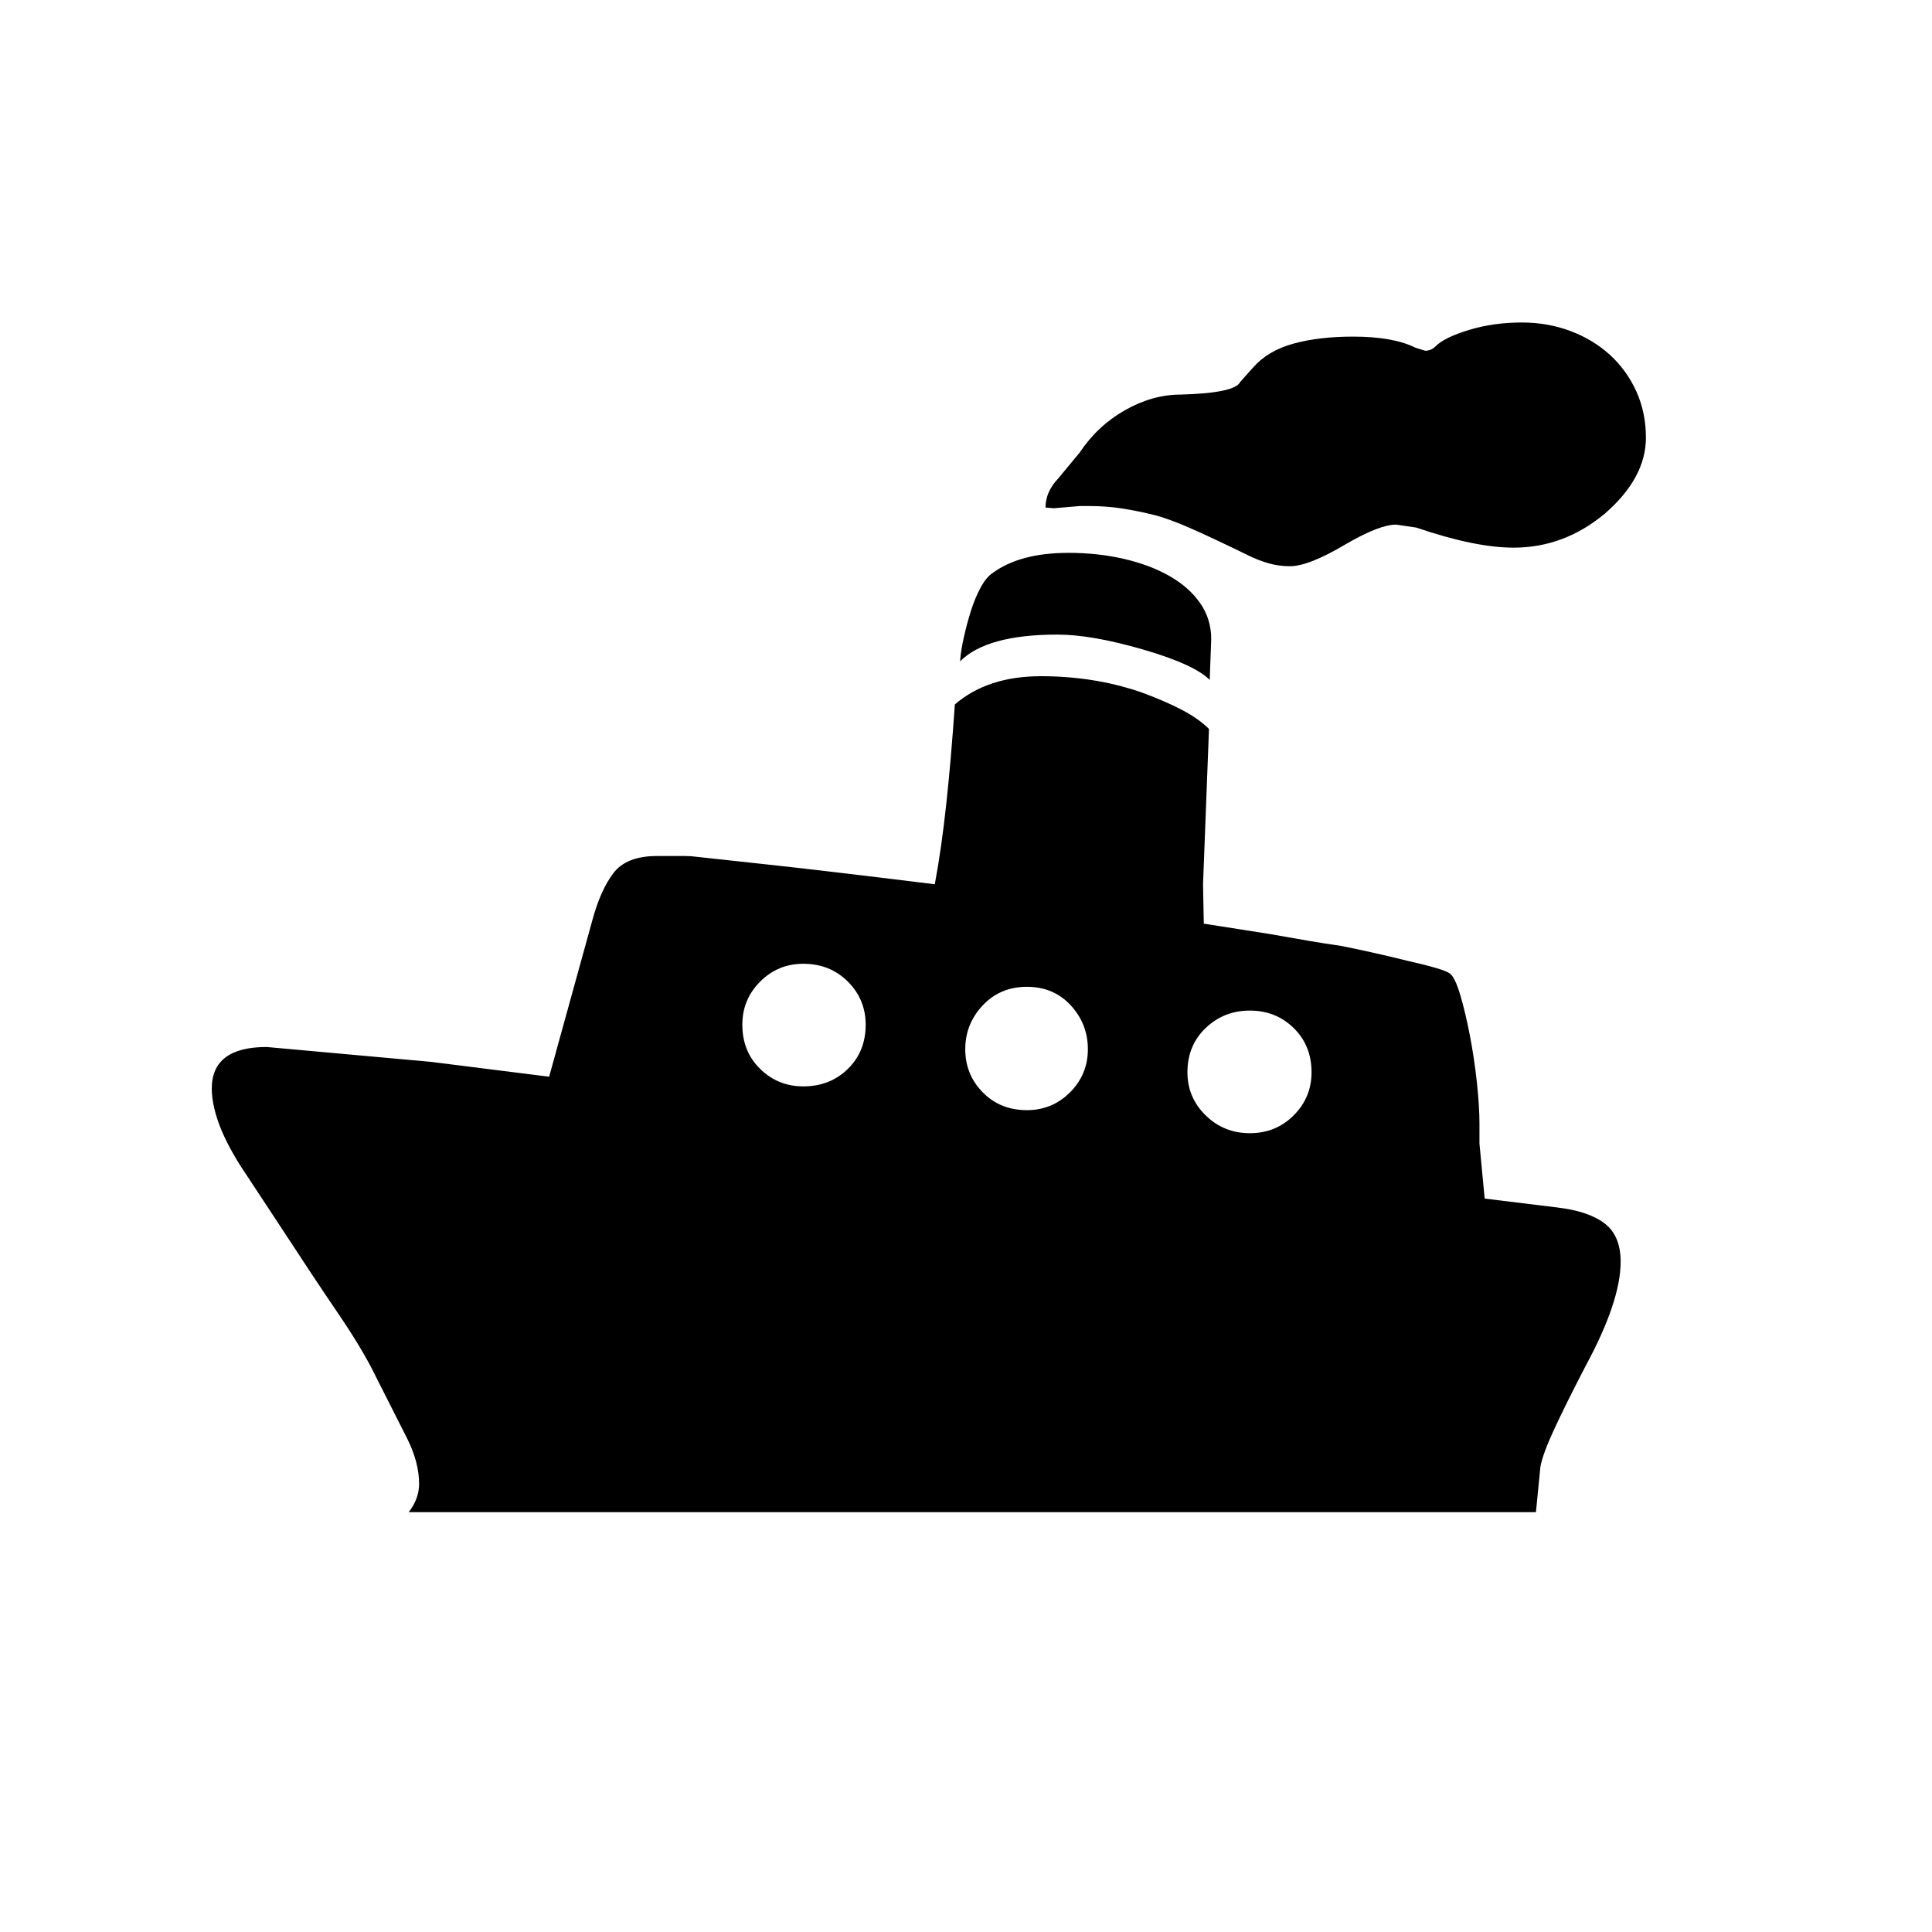 <svg xmlns="http://www.w3.org/2000/svg"
    viewBox="0 0 2600 2600">
  <!--
Digitized data copyright © 2011, Google Corporation.
Android is a trademark of Google and may be registered in certain jurisdictions.
Licensed under the Apache License, Version 2.0
http://www.apache.org/licenses/LICENSE-2.0
  -->
<path d="M1464 1412L1464 1412Q1464 1378 1441 1353 1418 1328 1382 1328L1382 1328Q1346 1328 1322.5 1353 1299 1378 1299 1412L1299 1412Q1299 1446 1322.5 1470 1346 1494 1382 1494L1382 1494Q1416 1494 1440 1470 1464 1446 1464 1412ZM1081 1297L1081 1297Q1047 1297 1023 1321 999 1345 999 1379L999 1379Q999 1415 1023 1438.5 1047 1462 1081 1462L1081 1462Q1117 1462 1141 1438.5 1165 1415 1165 1379L1165 1379Q1165 1345 1141 1321 1117 1297 1081 1297ZM1682 1360L1682 1360Q1647 1360 1622.5 1383.5 1598 1407 1598 1443L1598 1443Q1598 1477 1622.5 1501 1647 1525 1682 1525L1682 1525Q1717 1525 1741 1501 1765 1477 1765 1443L1765 1443Q1765 1407 1741 1383.5 1717 1360 1682 1360ZM1423 854L1423 854Q1328 854 1292 890L1292 890Q1293 876 1297 858 1301 840 1306.5 822.5 1312 805 1319.5 791 1327 777 1336 771L1336 771Q1373 744 1438 744L1438 744Q1477 744 1512 752 1547 760 1573.5 775 1600 790 1615 811.5 1630 833 1630 860L1630 860 1628 915Q1607 894 1538 874L1538 874Q1469 854 1423 854ZM1465 681L1465 681 1453 681 1418 684 1407 683Q1407 662 1424 644L1424 644 1453 609Q1477 573 1514 552 1551 531 1589 531L1589 531Q1662 529 1669 514L1669 514 1686 495Q1706 472 1740.5 462.5 1775 453 1821 453L1821 453Q1875 453 1905 468L1905 468 1918 472Q1926 472 1932 466L1932 466Q1944 454 1977 444 2010 434 2048 434L2048 434Q2083 434 2113.5 445.5 2144 457 2166.5 477.5 2189 498 2202 526.5 2215 555 2215 589L2215 589Q2215 643 2160 691L2160 691Q2105 737 2037 737L2037 737Q1985 737 1906 710L1906 710 1879 706Q1856 706 1810 733L1810 733Q1761 762 1736 762L1736 762Q1721 762 1707 758 1693 754 1679 747L1679 747Q1634 725 1603.5 711.5 1573 698 1553 693L1553 693Q1533 688 1511.5 684.5 1490 681 1465 681ZM2181 1698L2181 1698Q2181 1751 2134 1838L2134 1838Q2107 1890 2091.5 1923.5 2076 1957 2073 1974L2073 1974 2067 2035 550 2035Q564 2017 564 1997L564 1997Q564 1968 548 1936L548 1936 505 1851Q488 1816 455 1767.5 422 1719 377 1650L377 1650 323 1568Q303 1536 294 1510.5 285 1485 285 1465L285 1465Q285 1409 359 1409L359 1409 580 1429 739 1449 797 1239Q808 1198 825.5 1175 843 1152 884 1152L884 1152 907 1152Q915 1152 922.5 1152 930 1152 937 1153L937 1153Q945 1154 1024.5 1162.5 1104 1171 1258 1190L1258 1190Q1267 1142 1273.5 1081.5 1280 1021 1285 948L1285 948Q1329 910 1401 910L1401 910Q1435 910 1468 915 1501 920 1534 931L1534 931Q1567 943 1590 955 1613 967 1627 981L1627 981 1619 1190 1620 1243 1709 1257Q1737 1262 1760.5 1266 1784 1270 1805 1273L1805 1273Q1825 1277 1847.5 1282 1870 1287 1894 1293L1894 1293Q1943 1304 1951 1310L1951 1310Q1958 1315 1965 1338.5 1972 1362 1978 1393 1984 1424 1987.5 1456.5 1991 1489 1991 1512L1991 1512 1991 1539 1998 1613 2096 1625Q2138 1630 2159.5 1646.5 2181 1663 2181 1698Z"/>
</svg>